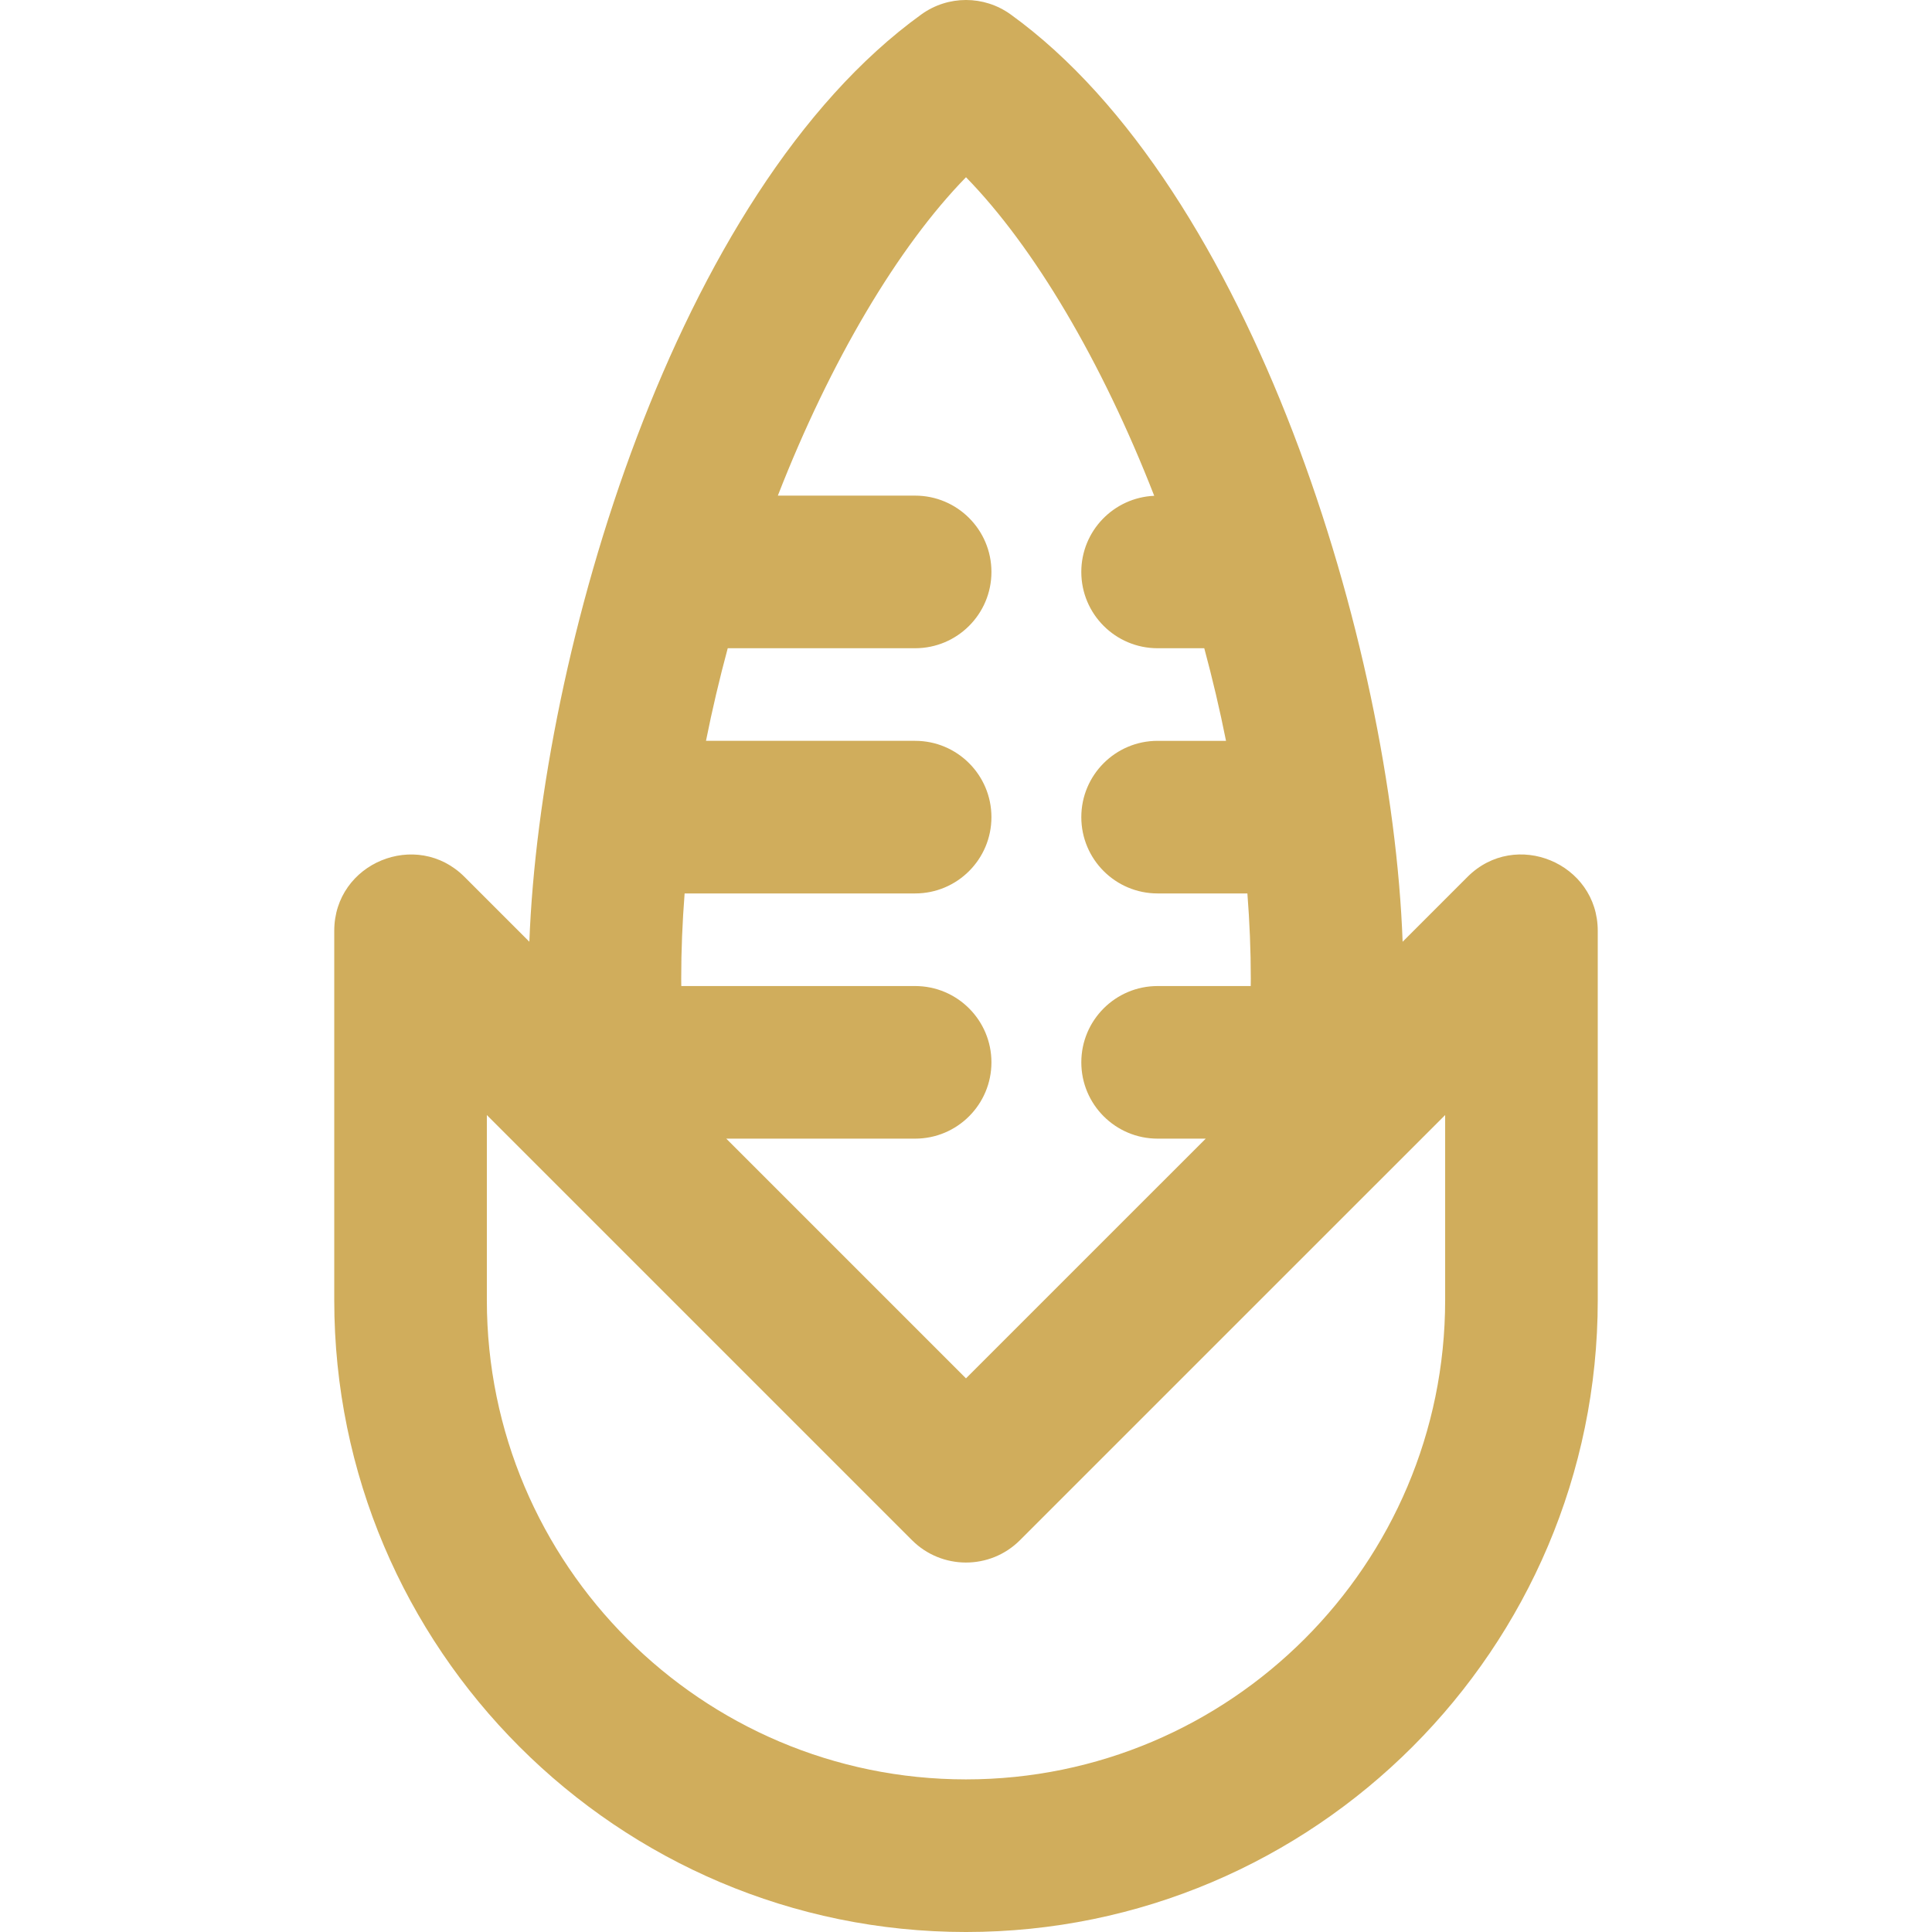 <?xml version="1.0" encoding="iso-8859-1"?>
<!-- Uploaded to: SVG Repo, www.svgrepo.com, Generator: SVG Repo Mixer Tools -->
<svg fill="#d0ad5c" height="100px" width="100px" version="1.1" id="Layer_1" xmlns="http://www.w3.org/2000/svg" xmlns:xlink="http://www.w3.org/1999/xlink" 
	 viewBox="0 0 512 512" xml:space="preserve">
<g>
	<g>
		<path d="M388.902,232.382l-17.193,17.193c-2.861-78.47-40.014-199.658-103.875-245.751c-7.064-5.1-16.603-5.1-23.668,0
			C178.805,51,143.168,173.293,140.284,249.57l-17.186-17.186c-12.687-12.692-34.518-3.704-34.518,14.299v97.89
			c0,92.32,75.103,167.428,167.414,167.428c92.32,0,167.428-75.108,167.428-167.428v-97.89
			C423.42,228.739,401.631,219.653,388.902,232.382z M181.431,236.77h61.088c11.167,0,20.221-9.054,20.221-20.221
			s-9.054-20.221-20.221-20.221h-55.425c1.653-8.27,3.587-16.468,5.763-24.54h49.662c11.167,0,20.221-9.054,20.221-20.221
			s-9.054-20.221-20.221-20.221h-36.383c13.9-35.655,31.883-65.978,49.862-84.378c17.986,18.409,35.977,48.75,49.881,84.424
			c-10.748,0.473-19.324,9.311-19.324,20.175c0,11.167,9.054,20.221,20.221,20.221h12.366c2.176,8.072,4.11,16.271,5.763,24.54
			h-18.127c-11.167,0-20.221,9.053-20.221,20.221s9.054,20.221,20.221,20.221h23.792c0.59,7.575,0.903,15.126,0.903,22.611
			c0,0.643-0.013,1.286-0.019,1.929h-24.675c-11.167,0-20.221,9.054-20.221,20.221s9.054,20.221,20.221,20.221h12.751
			l-63.536,63.528l-63.528-63.528h50.053c11.167,0,20.221-9.054,20.221-20.221s-9.054-20.221-20.221-20.221h-61.971
			c-0.005-0.643-0.019-1.286-0.019-1.929C180.528,251.898,180.841,244.345,181.431,236.77z M382.98,344.57h-0.001
			c0,70.02-56.966,126.986-126.986,126.986c-70.012,0-126.973-56.966-126.973-126.986v-49.072l112.675,112.675
			c7.839,7.84,20.659,7.937,28.595,0.001c32.585-32.581,99.498-99.486,112.69-112.677V344.57z"/>
	</g>
</g>
</svg>